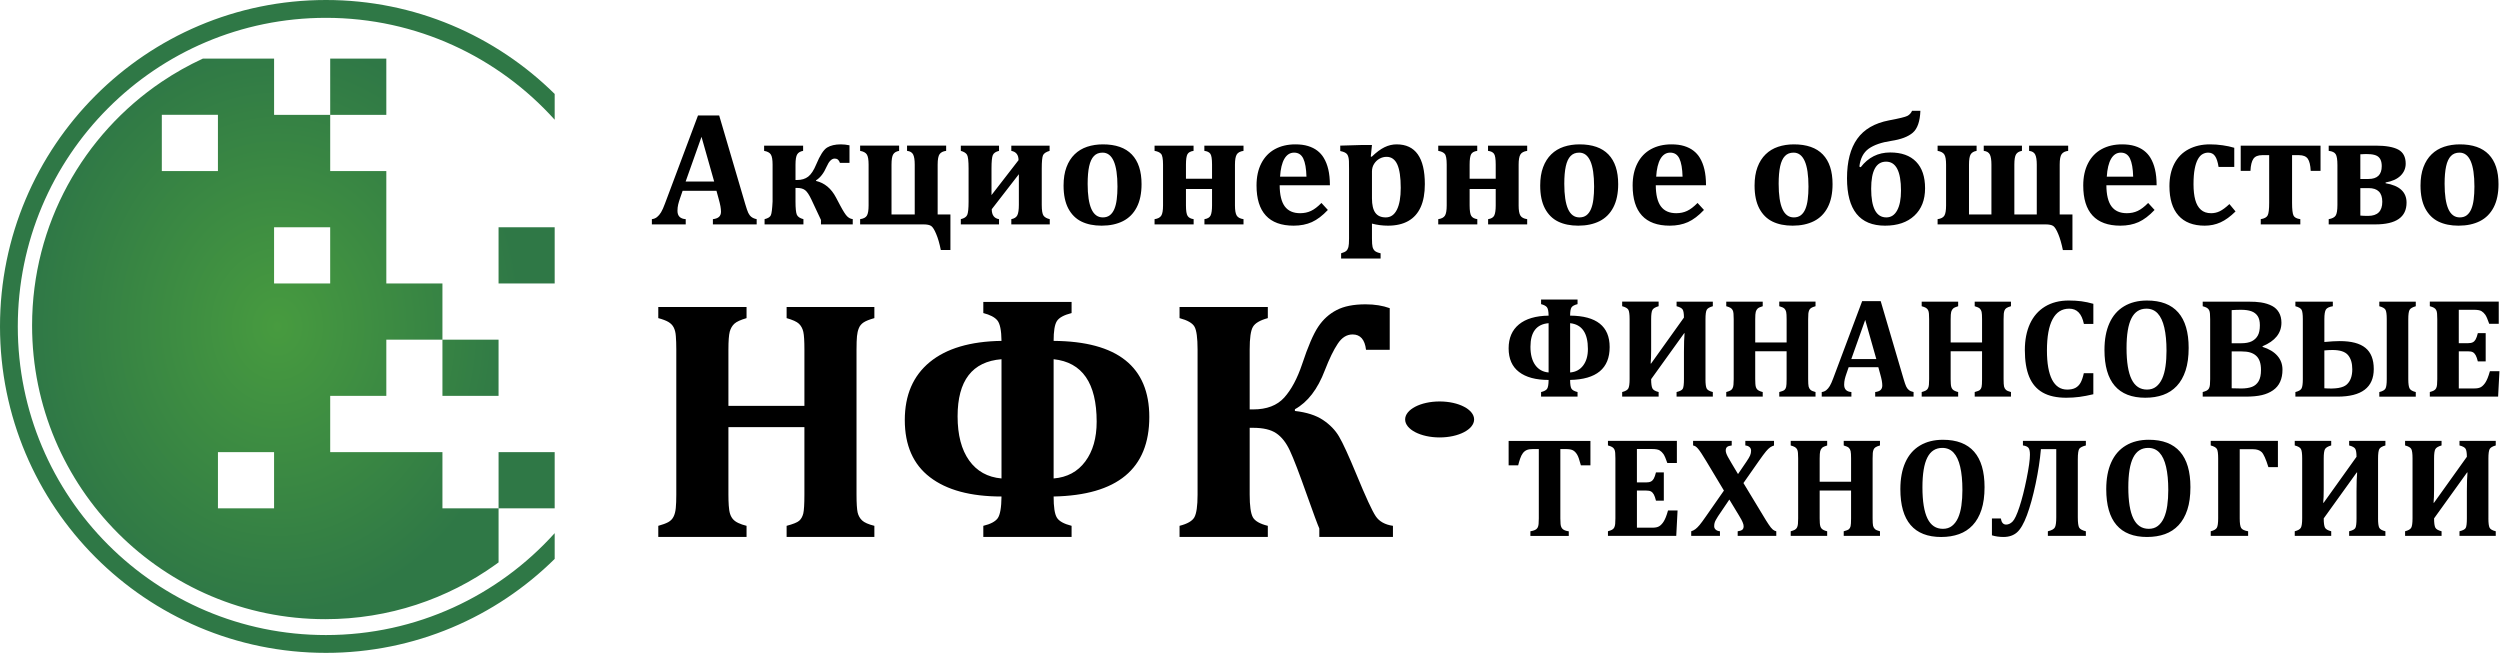 <svg width="314" height="82" viewBox="0 0 314 82" fill="none" xmlns="http://www.w3.org/2000/svg">
<path fill-rule="evenodd" clip-rule="evenodd" d="M69.668 70.2V66.966C62.584 74.824 52.335 79.762 40.934 79.762C19.561 79.762 2.235 62.409 2.235 41.001C2.235 19.594 19.561 2.24 40.934 2.24C52.335 2.24 62.585 7.178 69.668 15.037V11.8C62.278 4.503 52.13 -0 40.934 -0C18.326 -0 0 18.356 0 41C0 63.643 18.326 82 40.934 82C52.13 82 62.278 77.496 69.668 70.2V70.2ZM69.668 63.844V56.784H62.619L62.621 56.788V63.848V70.636C62.497 70.727 62.373 70.818 62.248 70.907C56.217 75.227 48.831 77.768 40.853 77.768C20.517 77.768 4.03 61.255 4.03 40.887C4.03 28.128 10.497 16.884 20.327 10.26C21.955 9.164 23.677 8.192 25.475 7.364H27.376H34.425V14.424H41.473V7.364H48.522V14.424H41.473V21.484H48.522V28.544V35.604H55.57V42.664H62.619V49.724H55.57V42.664H48.522V49.724H41.473V56.784H48.522H55.57V63.844H62.619H69.667L69.668 63.844ZM69.668 35.604V28.544H62.619V35.604H69.668ZM20.324 14.422H27.372V21.482H20.324V14.422ZM34.423 63.846H27.374V56.786H34.423V63.846ZM34.423 35.604V28.544H41.471V35.604H34.423Z" fill="url(#paint0_radial_1_118)"/>
<path d="M193.559 38.199V37.623H198.14V38.199C197.741 38.3 197.485 38.44 197.374 38.62C197.26 38.802 197.207 39.141 197.207 39.643C200.516 39.667 202.173 40.982 202.173 43.593C202.173 46.278 200.516 47.654 197.207 47.72C197.207 48.26 197.26 48.627 197.374 48.812C197.484 49 197.741 49.139 198.14 49.241V49.817H193.559V49.241C193.932 49.152 194.182 49.02 194.307 48.848C194.433 48.672 194.499 48.296 194.504 47.721C192.899 47.721 191.66 47.387 190.789 46.718C189.92 46.053 189.484 45.063 189.484 43.753C189.484 42.459 189.917 41.456 190.78 40.745C191.645 40.035 192.886 39.669 194.504 39.645C194.498 39.102 194.427 38.749 194.29 38.583C194.153 38.416 193.908 38.291 193.56 38.201L193.559 38.199L193.559 38.199ZM194.504 46.782V40.594C192.984 40.717 192.225 41.705 192.225 43.557C192.225 44.527 192.425 45.287 192.824 45.848C193.223 46.406 193.783 46.72 194.504 46.782ZM197.208 40.594V46.782C197.911 46.725 198.459 46.429 198.852 45.898C199.246 45.37 199.441 44.681 199.441 43.836C199.441 41.832 198.697 40.751 197.207 40.593L197.208 40.594V40.594ZM214.207 47.623C214.207 48.211 214.257 48.602 214.359 48.798C214.46 48.992 214.72 49.138 215.13 49.24V49.816H210.577V49.24C210.997 49.138 211.257 49.004 211.355 48.831C211.453 48.661 211.504 48.255 211.504 47.622V44.203C211.504 43.172 211.531 42.389 211.581 41.853H211.531L207.384 47.622C207.384 48.198 207.438 48.586 207.545 48.788C207.652 48.989 207.914 49.137 208.325 49.239V49.815H203.745V49.239C204.147 49.137 204.403 48.991 204.512 48.797C204.623 48.6 204.679 48.209 204.679 47.622V40.086C204.679 39.487 204.625 39.093 204.522 38.908C204.417 38.72 204.158 38.571 203.744 38.46V37.884H208.324V38.46C207.913 38.577 207.651 38.732 207.544 38.926C207.437 39.117 207.384 39.507 207.384 40.095V43.941C207.384 44.67 207.363 45.245 207.321 45.663H207.375L211.503 39.887C211.503 39.398 211.449 39.063 211.346 38.885C211.241 38.709 210.985 38.566 210.578 38.462V37.886H215.131V38.462C214.727 38.572 214.47 38.725 214.366 38.912C214.261 39.104 214.209 39.497 214.209 40.097V47.624L214.207 47.623H214.207ZM227.104 47.623C227.104 48.071 227.125 48.378 227.161 48.546C227.2 48.709 227.277 48.85 227.393 48.96C227.51 49.07 227.72 49.162 228.03 49.24V49.816H223.476V49.24C223.812 49.15 224.03 49.064 224.128 48.977C224.23 48.888 224.298 48.766 224.339 48.604C224.378 48.443 224.398 48.118 224.398 47.623V44.118H220.455V47.623C220.455 47.826 220.461 48.014 220.473 48.19C220.485 48.366 220.505 48.51 220.541 48.62C220.578 48.73 220.628 48.822 220.694 48.897C220.762 48.975 220.855 49.041 220.972 49.094C221.088 49.151 221.231 49.199 221.398 49.24V49.816H216.817V49.24C217.035 49.181 217.204 49.118 217.329 49.052C217.454 48.983 217.546 48.892 217.607 48.773C217.669 48.653 217.708 48.501 217.725 48.32C217.744 48.135 217.753 47.902 217.753 47.624V40.089C217.753 39.814 217.744 39.584 217.728 39.399C217.717 39.211 217.678 39.062 217.615 38.943C217.555 38.826 217.462 38.734 217.338 38.659C217.213 38.588 217.041 38.522 216.817 38.462V37.886H221.398V38.462C221.091 38.551 220.879 38.647 220.766 38.751C220.652 38.856 220.572 38.995 220.524 39.165C220.479 39.339 220.456 39.648 220.456 40.096V43.017H224.4V40.096C224.4 39.654 224.381 39.347 224.343 39.174C224.304 39.002 224.229 38.864 224.116 38.754C224.003 38.646 223.789 38.551 223.475 38.461V37.885H228.03V38.461C227.774 38.533 227.587 38.607 227.471 38.685C227.354 38.763 227.27 38.864 227.224 38.986C227.173 39.109 227.143 39.246 227.128 39.398C227.113 39.551 227.104 39.783 227.104 40.096V47.623L227.104 47.623ZM235.918 46.12H232.192L231.906 46.949C231.823 47.182 231.757 47.408 231.704 47.626C231.654 47.843 231.626 48.076 231.626 48.321C231.626 48.89 231.927 49.197 232.535 49.24V49.816H228.809V49.24C229.023 49.216 229.211 49.138 229.375 49.01C229.538 48.881 229.685 48.708 229.818 48.488C229.951 48.264 230.096 47.948 230.247 47.534L233.887 37.823H236.216L239.096 47.615C239.224 48.05 239.332 48.361 239.418 48.545C239.504 48.728 239.618 48.877 239.757 48.989C239.897 49.103 240.093 49.186 240.344 49.239V49.815H235.524V49.239C235.828 49.203 236.052 49.12 236.198 48.986C236.343 48.852 236.415 48.661 236.415 48.416C236.415 48.237 236.394 48.035 236.356 47.813C236.314 47.592 236.248 47.312 236.153 46.976L235.917 46.119L235.918 46.12L235.918 46.12ZM232.526 45.097H235.665L234.271 40.177L232.525 45.097H232.526ZM251.651 47.623C251.651 48.071 251.672 48.378 251.708 48.546C251.747 48.709 251.824 48.85 251.94 48.96C252.057 49.07 252.267 49.162 252.577 49.24V49.816H248.023V49.24C248.359 49.151 248.577 49.064 248.675 48.977C248.776 48.888 248.845 48.766 248.886 48.604C248.925 48.443 248.945 48.118 248.945 47.623V44.118H245.002V47.623C245.002 47.826 245.008 48.014 245.02 48.19C245.031 48.366 245.052 48.51 245.088 48.62C245.125 48.73 245.175 48.822 245.241 48.897C245.309 48.975 245.402 49.041 245.519 49.094C245.635 49.151 245.778 49.199 245.945 49.24V49.816H241.364V49.24C241.582 49.181 241.751 49.118 241.876 49.052C242.001 48.984 242.093 48.892 242.153 48.773C242.216 48.654 242.255 48.501 242.272 48.32C242.29 48.135 242.299 47.902 242.299 47.625V40.089C242.299 39.814 242.29 39.585 242.275 39.399C242.264 39.211 242.225 39.063 242.162 38.943C242.102 38.826 242.009 38.734 241.885 38.659C241.76 38.588 241.588 38.523 241.364 38.462V37.886H245.945V38.462C245.637 38.552 245.425 38.647 245.313 38.751C245.199 38.856 245.119 38.996 245.071 39.166C245.026 39.339 245.003 39.648 245.003 40.096V43.017H248.946V40.096C248.946 39.655 248.928 39.347 248.89 39.174C248.851 39.002 248.776 38.864 248.663 38.754C248.55 38.647 248.336 38.552 248.022 38.461V37.886H252.577V38.461C252.321 38.533 252.133 38.608 252.017 38.685C251.901 38.763 251.817 38.864 251.77 38.986C251.72 39.109 251.69 39.246 251.675 39.398C251.66 39.551 251.651 39.784 251.651 40.096V47.623L251.651 47.623ZM262.925 38.158V40.69H261.739C261.599 40.034 261.379 39.547 261.075 39.237C260.774 38.924 260.379 38.769 259.89 38.769C258.969 38.769 258.276 39.21 257.805 40.094C257.332 40.977 257.096 42.286 257.096 44.022C257.096 45.636 257.313 46.857 257.741 47.689C258.173 48.518 258.805 48.932 259.636 48.932C260.061 48.932 260.407 48.861 260.674 48.718C260.939 48.574 261.154 48.363 261.315 48.076C261.476 47.789 261.613 47.39 261.729 46.871H262.923V49.517C262.286 49.67 261.699 49.78 261.172 49.851C260.642 49.92 260.09 49.956 259.522 49.956C258.313 49.956 257.323 49.738 256.558 49.3C255.793 48.864 255.23 48.203 254.866 47.321C254.502 46.438 254.321 45.32 254.321 43.968C254.321 42.703 254.535 41.605 254.962 40.669C255.391 39.736 256.019 39.014 256.851 38.506C257.685 37.999 258.68 37.745 259.836 37.745C260.426 37.745 260.956 37.778 261.433 37.841C261.912 37.907 262.41 38.012 262.925 38.158V38.157L262.925 38.158ZM269.459 49.956C267.749 49.956 266.465 49.456 265.608 48.453C264.75 47.451 264.321 45.95 264.321 43.952C264.321 42.642 264.526 41.52 264.944 40.592C265.361 39.661 265.971 38.955 266.781 38.471C267.588 37.988 268.55 37.746 269.667 37.746C271.406 37.746 272.714 38.247 273.587 39.246C274.46 40.243 274.895 41.728 274.895 43.698C274.895 44.799 274.767 45.744 274.508 46.535C274.248 47.325 273.879 47.973 273.403 48.48C272.926 48.987 272.355 49.36 271.691 49.598C271.024 49.837 270.282 49.955 269.46 49.955L269.459 49.956V49.956ZM267.094 43.715C267.094 45.475 267.306 46.785 267.729 47.644C268.15 48.503 268.796 48.932 269.662 48.932C270.109 48.932 270.49 48.813 270.803 48.571C271.119 48.326 271.372 47.989 271.569 47.556C271.762 47.121 271.902 46.608 271.986 46.014C272.072 45.417 272.113 44.766 272.113 44.053C272.113 42.896 272.02 41.923 271.836 41.139C271.654 40.357 271.377 39.763 271.008 39.367C270.638 38.967 270.165 38.768 269.59 38.768C268.746 38.768 268.118 39.17 267.71 39.979C267.299 40.784 267.094 42.032 267.094 43.714L267.094 43.715V43.715ZM284.174 43.566C284.987 43.822 285.609 44.195 286.035 44.683C286.465 45.169 286.679 45.753 286.679 46.434C286.679 47.015 286.581 47.522 286.384 47.955C286.19 48.385 285.893 48.74 285.497 49.017C285.097 49.295 284.63 49.497 284.091 49.625C283.552 49.753 282.867 49.817 282.037 49.817H276.66V49.241C276.878 49.181 277.047 49.119 277.172 49.053C277.297 48.984 277.389 48.892 277.45 48.773C277.512 48.654 277.551 48.502 277.568 48.32C277.586 48.135 277.596 47.902 277.596 47.625V40.09C277.596 39.815 277.586 39.585 277.571 39.4C277.56 39.212 277.521 39.063 277.458 38.943C277.398 38.827 277.305 38.734 277.181 38.66C277.056 38.589 276.884 38.523 276.66 38.463V37.887H282.375C283.028 37.887 283.561 37.919 283.972 37.983C284.52 38.069 284.994 38.221 285.396 38.436C285.757 38.629 286.039 38.904 286.241 39.259C286.444 39.614 286.548 40.038 286.548 40.527C286.548 41.844 285.756 42.831 284.175 43.49V43.568L284.174 43.566L284.174 43.566ZM281.461 43.113C282.041 43.113 282.497 43.029 282.831 42.859C283.161 42.69 283.412 42.451 283.584 42.137C283.757 41.827 283.84 41.397 283.84 40.849C283.84 40.366 283.748 39.983 283.564 39.7C283.376 39.417 283.111 39.214 282.768 39.092C282.425 38.969 281.997 38.91 281.483 38.91C281.079 38.91 280.683 38.925 280.298 38.951V43.113H281.46H281.461L281.461 43.113ZM280.299 48.767C280.642 48.785 281.038 48.794 281.484 48.794C282.039 48.794 282.493 48.726 282.851 48.589C283.208 48.452 283.485 48.213 283.686 47.873C283.882 47.533 283.98 47.065 283.98 46.471C283.98 46.05 283.93 45.691 283.825 45.391C283.718 45.09 283.563 44.848 283.352 44.666C283.143 44.482 282.893 44.35 282.601 44.264C282.313 44.18 281.948 44.138 281.511 44.138H280.299V48.769V48.767H280.299ZM293.003 37.887V38.463C292.556 38.534 292.267 38.671 292.137 38.874C292.005 39.077 291.94 39.482 291.94 40.088V42.955C292.715 42.88 293.358 42.841 293.867 42.841C295.33 42.841 296.405 43.124 297.102 43.695C297.796 44.262 298.145 45.147 298.145 46.347C298.145 48.659 296.626 49.817 293.591 49.817H288.301V49.241C288.703 49.14 288.959 48.993 289.069 48.8C289.179 48.602 289.235 48.212 289.235 47.624V40.089C289.235 39.49 289.181 39.095 289.078 38.91C288.973 38.722 288.715 38.574 288.3 38.463V37.887H293.003H293.003L293.003 37.887ZM291.939 44.014V48.767C293.354 48.874 294.29 48.716 294.753 48.294C295.215 47.877 295.447 47.238 295.447 46.382C295.447 45.618 295.269 45.024 294.911 44.598C294.55 44.171 293.901 43.96 292.96 43.96C292.65 43.96 292.31 43.978 291.938 44.014L291.939 44.014H291.939ZM302.48 40.089V47.625C302.48 48.207 302.537 48.597 302.647 48.795C302.757 48.996 303.016 49.142 303.421 49.242V49.818H298.841V49.242C299.249 49.141 299.508 48.995 299.615 48.801C299.722 48.604 299.776 48.214 299.776 47.626V40.081C299.776 39.487 299.722 39.096 299.619 38.911C299.514 38.723 299.256 38.575 298.841 38.464V37.888H303.422V38.464C303.011 38.58 302.749 38.735 302.641 38.923C302.534 39.115 302.48 39.502 302.48 40.089H302.48ZM313.843 37.887V40.667H312.645C312.454 40.111 312.29 39.739 312.157 39.542C312.023 39.348 311.862 39.194 311.677 39.08C311.49 38.966 311.173 38.909 310.726 38.909H308.823V43.104H309.976C310.232 43.104 310.432 43.067 310.578 42.993C310.724 42.922 310.843 42.8 310.939 42.632C311.037 42.462 311.126 42.2 311.216 41.844H312.202V45.394H311.216C311.132 45.054 311.044 44.797 310.945 44.617C310.847 44.442 310.728 44.313 310.591 44.238C310.454 44.161 310.248 44.125 309.977 44.125H308.825V48.79H310.719C310.922 48.79 311.094 48.779 311.235 48.751C311.371 48.724 311.497 48.68 311.609 48.618C311.719 48.552 311.824 48.465 311.925 48.355C312.029 48.245 312.119 48.125 312.196 47.997C312.276 47.869 312.357 47.699 312.445 47.489C312.532 47.278 312.627 46.991 312.732 46.624H313.93L313.763 49.813H305.185V49.237C305.403 49.178 305.572 49.115 305.697 49.049C305.822 48.981 305.914 48.889 305.975 48.77C306.037 48.651 306.076 48.498 306.093 48.316C306.112 48.132 306.121 47.899 306.121 47.622V40.086C306.121 39.811 306.112 39.581 306.097 39.396C306.085 39.208 306.046 39.059 305.983 38.94C305.924 38.823 305.83 38.731 305.706 38.656C305.581 38.585 305.409 38.519 305.185 38.459V37.883H313.844L313.843 37.887L313.843 37.887Z" fill="black"/>
<path d="M192.217 67.306V66.73C192.461 66.689 192.655 66.634 192.798 66.567C192.941 66.501 193.048 66.405 193.117 66.284C193.188 66.161 193.23 66.006 193.247 65.815C193.266 65.627 193.275 65.392 193.275 65.114V56.4H192.569C192.217 56.4 191.952 56.439 191.764 56.523C191.579 56.603 191.415 56.731 191.278 56.908C191.145 57.081 191.025 57.317 190.926 57.609C190.828 57.905 190.744 58.182 190.682 58.446H189.484V55.378H199.758V58.446H198.56C198.45 58.048 198.363 57.76 198.298 57.571C198.235 57.386 198.165 57.228 198.087 57.097C198.007 56.965 197.923 56.855 197.837 56.769C197.751 56.683 197.658 56.611 197.557 56.557C197.459 56.507 197.337 56.468 197.188 56.441C197.039 56.414 196.845 56.402 196.607 56.402H195.979V65.116C195.979 65.424 195.988 65.659 196.006 65.817C196.024 65.978 196.053 66.11 196.101 66.208C196.149 66.307 196.206 66.388 196.272 66.448C196.34 66.51 196.433 66.564 196.552 66.615C196.671 66.665 196.831 66.704 197.038 66.734V67.31H192.219L192.217 67.306ZM210.616 55.375V58.155H209.418C209.227 57.6 209.063 57.227 208.93 57.03C208.797 56.836 208.635 56.682 208.45 56.568C208.263 56.454 207.947 56.397 207.5 56.397H205.596V60.592H206.749C207.005 60.592 207.205 60.556 207.351 60.481C207.497 60.41 207.616 60.288 207.712 60.12C207.81 59.95 207.9 59.688 207.99 59.332H208.976V62.882H207.99C207.906 62.542 207.818 62.284 207.719 62.105C207.62 61.93 207.501 61.801 207.364 61.727C207.227 61.649 207.022 61.613 206.751 61.613H205.598V66.278H207.492C207.695 66.278 207.867 66.267 208.008 66.239C208.145 66.212 208.27 66.168 208.382 66.106C208.493 66.04 208.597 65.953 208.698 65.844C208.803 65.733 208.892 65.613 208.969 65.485C209.049 65.357 209.131 65.188 209.219 64.978C209.305 64.766 209.401 64.479 209.505 64.112H210.703L210.537 67.301H201.959V66.725C202.176 66.666 202.345 66.603 202.47 66.537C202.596 66.469 202.688 66.376 202.748 66.257C202.81 66.138 202.849 65.986 202.867 65.805C202.885 65.62 202.894 65.387 202.894 65.109V57.574C202.894 57.299 202.885 57.069 202.87 56.884C202.858 56.696 202.819 56.547 202.756 56.428C202.697 56.311 202.604 56.219 202.479 56.145C202.354 56.073 202.182 56.007 201.959 55.947V55.371H210.617L210.616 55.375L210.616 55.375ZM217.504 55.375V55.951C217.23 55.981 217.036 56.043 216.923 56.139C216.809 56.237 216.753 56.383 216.753 56.58C216.753 56.678 216.771 56.792 216.812 56.917C216.854 57.042 216.92 57.191 217.013 57.367C217.108 57.543 217.262 57.815 217.486 58.188L218.295 59.543L219.352 57.988C219.585 57.645 219.74 57.38 219.817 57.197C219.897 57.013 219.936 56.816 219.936 56.606C219.936 56.422 219.87 56.27 219.742 56.156C219.617 56.042 219.439 55.974 219.213 55.95V55.374H222.816V55.959C222.647 56.006 222.486 56.081 222.337 56.183C222.184 56.284 222.01 56.455 221.812 56.69C221.612 56.926 221.296 57.356 220.859 57.979L218.976 60.67L221.821 65.374C221.919 65.53 222.02 65.685 222.122 65.84C222.223 65.995 222.321 66.133 222.416 66.252C222.515 66.371 222.599 66.46 222.67 66.517C222.745 66.577 222.816 66.622 222.884 66.654C222.955 66.684 223.027 66.711 223.101 66.729V67.305H218.253V66.729C218.506 66.7 218.697 66.637 218.819 66.545C218.941 66.452 219.001 66.304 219.001 66.1C219.001 66.029 218.992 65.954 218.971 65.87C218.951 65.79 218.918 65.691 218.867 65.575C218.816 65.459 218.769 65.354 218.718 65.265C218.67 65.176 218.569 65.002 218.417 64.746L217.205 62.744L215.781 64.85C215.671 65.017 215.58 65.172 215.505 65.313C215.427 65.453 215.377 65.582 215.347 65.698C215.318 65.814 215.302 65.951 215.302 66.11C215.302 66.265 215.365 66.402 215.49 66.518C215.615 66.635 215.794 66.706 216.026 66.729V67.305H212.416V66.729C212.607 66.67 212.782 66.58 212.943 66.46C213.101 66.341 213.277 66.168 213.468 65.941C213.656 65.715 213.915 65.363 214.248 64.882L216.525 61.616L214.326 57.952C214.088 57.555 213.882 57.227 213.712 56.965C213.539 56.702 213.395 56.502 213.279 56.365C213.163 56.231 213.058 56.133 212.969 56.073C212.877 56.016 212.773 55.975 212.651 55.95V55.374H217.503L217.504 55.374L217.504 55.375ZM235.2 65.112C235.2 65.56 235.22 65.867 235.256 66.035C235.295 66.198 235.373 66.34 235.489 66.449C235.605 66.56 235.816 66.651 236.126 66.729V67.305H231.571V66.729C231.907 66.64 232.126 66.553 232.224 66.466C232.325 66.377 232.393 66.255 232.434 66.094C232.473 65.932 232.494 65.607 232.494 65.112V61.607H228.55V65.112C228.55 65.316 228.557 65.504 228.568 65.68C228.58 65.855 228.6 65.999 228.637 66.109C228.673 66.22 228.723 66.311 228.789 66.386C228.858 66.464 228.951 66.53 229.067 66.584C229.183 66.64 229.326 66.688 229.493 66.729V67.305H224.913V66.729C225.13 66.67 225.299 66.608 225.424 66.541C225.549 66.473 225.642 66.381 225.702 66.262C225.764 66.143 225.803 65.99 225.821 65.809C225.839 65.624 225.848 65.391 225.848 65.114V57.578C225.848 57.303 225.839 57.074 225.824 56.889C225.812 56.7 225.773 56.552 225.71 56.432C225.651 56.315 225.558 56.223 225.433 56.149C225.308 56.077 225.136 56.012 224.913 55.952V55.376H229.493V55.952C229.186 56.041 228.974 56.137 228.861 56.24C228.748 56.345 228.668 56.485 228.62 56.655C228.575 56.828 228.551 57.137 228.551 57.586V60.506H232.495V57.586C232.495 57.144 232.477 56.836 232.438 56.664C232.399 56.491 232.324 56.353 232.212 56.243C232.098 56.136 231.885 56.041 231.571 55.951V55.375H236.125V55.951C235.869 56.022 235.682 56.097 235.566 56.175C235.45 56.252 235.366 56.353 235.319 56.476C235.268 56.599 235.239 56.736 235.223 56.887C235.208 57.04 235.2 57.273 235.2 57.585V65.112L235.2 65.112ZM243.823 67.446C242.113 67.446 240.829 66.945 239.972 65.942C239.114 64.94 238.685 63.439 238.685 61.441C238.685 60.131 238.891 59.009 239.308 58.081C239.725 57.151 240.335 56.444 241.145 55.96C241.952 55.477 242.914 55.236 244.032 55.236C245.771 55.236 247.078 55.736 247.952 56.736C248.824 57.732 249.259 59.218 249.259 61.187C249.259 62.288 249.131 63.234 248.872 64.024C248.612 64.815 248.243 65.462 247.767 65.969C247.29 66.477 246.719 66.85 246.055 67.087C245.388 67.326 244.646 67.445 243.824 67.445L243.823 67.446V67.446ZM241.458 61.204C241.458 62.964 241.67 64.273 242.094 65.133C242.514 65.992 243.16 66.421 244.027 66.421C244.473 66.421 244.855 66.302 245.168 66.059C245.483 65.815 245.736 65.478 245.933 65.045C246.127 64.61 246.266 64.096 246.35 63.503C246.436 62.906 246.478 62.255 246.478 61.542C246.478 60.385 246.385 59.412 246.2 58.627C246.018 57.846 245.741 57.252 245.372 56.856C245.003 56.456 244.529 56.257 243.954 56.257C243.111 56.257 242.483 56.659 242.074 57.468C241.663 58.273 241.458 59.52 241.458 61.203L241.458 61.204V61.204ZM261.984 67.305H257.212V66.729C257.706 66.612 258.005 66.44 258.109 66.212C258.216 65.986 258.266 65.571 258.266 64.972V56.415H256.339C256.223 57.767 256 59.22 255.672 60.774C255.342 62.331 254.981 63.641 254.586 64.703C254.189 65.768 253.769 66.49 253.328 66.872C252.888 67.254 252.322 67.444 251.637 67.444C251.107 67.444 250.624 67.372 250.187 67.236V65.12H251.304C251.388 65.631 251.608 65.887 251.968 65.887C252.254 65.887 252.525 65.762 252.778 65.508C253.034 65.255 253.323 64.643 253.642 63.673C253.963 62.7 254.261 61.522 254.541 60.132C254.821 58.742 254.961 57.734 254.961 57.104C254.961 56.674 254.895 56.382 254.765 56.236C254.633 56.086 254.404 55.991 254.08 55.949V55.373H261.985V55.949C261.574 56.054 261.3 56.189 261.169 56.352C261.039 56.516 260.973 56.964 260.973 57.698V64.971C260.973 65.663 261.036 66.105 261.157 66.29C261.279 66.478 261.557 66.621 261.984 66.729V67.305L261.984 67.305L261.984 67.305ZM269.681 67.445C267.972 67.445 266.687 66.944 265.831 65.941C264.973 64.939 264.544 63.438 264.544 61.44C264.544 60.13 264.749 59.008 265.167 58.08C265.584 57.15 266.194 56.443 267.004 55.959C267.81 55.476 268.773 55.234 269.89 55.234C271.629 55.234 272.937 55.735 273.81 56.734C274.682 57.731 275.117 59.217 275.117 61.186C275.117 62.287 274.99 63.233 274.73 64.023C274.47 64.814 274.102 65.461 273.625 65.968C273.148 66.476 272.577 66.849 271.913 67.086C271.246 67.325 270.505 67.444 269.682 67.444L269.681 67.445V67.445ZM267.316 61.203C267.316 62.964 267.528 64.273 267.952 65.132C268.372 65.991 269.018 66.42 269.884 66.42C270.331 66.42 270.713 66.301 271.025 66.059C271.341 65.814 271.594 65.477 271.791 65.044C271.984 64.61 272.124 64.096 272.208 63.502C272.294 62.905 272.335 62.254 272.335 61.541C272.335 60.384 272.242 59.412 272.058 58.627C271.876 57.845 271.599 57.251 271.23 56.855C270.86 56.455 270.387 56.256 269.812 56.256C268.968 56.256 268.341 56.659 267.932 57.467C267.521 58.273 267.316 59.52 267.316 61.202L267.316 61.203V61.203ZM282.362 67.304H277.668V66.728C278.07 66.627 278.326 66.481 278.436 66.287C278.546 66.09 278.602 65.696 278.602 65.103V57.575C278.602 56.976 278.549 56.581 278.445 56.397C278.34 56.209 278.082 56.06 277.667 55.949V55.373H286.106V58.676H284.912C284.593 57.647 284.307 57.011 284.058 56.776C283.807 56.54 283.453 56.423 282.991 56.423H281.308V65.111C281.308 65.717 281.368 66.119 281.491 66.316C281.613 66.513 281.904 66.65 282.364 66.728V67.303L282.362 67.304ZM298.682 65.111C298.682 65.698 298.733 66.089 298.835 66.286C298.936 66.48 299.195 66.626 299.606 66.727V67.303H295.052V66.727C295.472 66.626 295.732 66.491 295.83 66.318C295.928 66.149 295.979 65.743 295.979 65.109V61.69C295.979 60.659 296.006 59.877 296.057 59.34H296.006L291.86 65.109C291.86 65.685 291.913 66.073 292.02 66.275C292.127 66.476 292.39 66.624 292.801 66.726V67.302H288.22V66.726C288.622 66.624 288.878 66.478 288.988 66.284C289.098 66.088 289.154 65.697 289.154 65.109V57.574C289.154 56.974 289.101 56.58 288.997 56.395C288.892 56.207 288.634 56.058 288.219 55.948V55.372H292.8V55.948C292.389 56.064 292.127 56.219 292.02 56.413C291.912 56.604 291.859 56.995 291.859 57.582V61.428C291.859 62.157 291.839 62.733 291.796 63.15H291.85L295.978 57.374C295.978 56.885 295.924 56.551 295.821 56.373C295.716 56.197 295.46 56.053 295.053 55.949V55.373H299.607V55.949C299.202 56.06 298.945 56.212 298.841 56.4C298.737 56.591 298.684 56.985 298.684 57.584V65.111L298.683 65.111H298.682ZM312.542 65.111C312.542 65.698 312.592 66.089 312.695 66.286C312.796 66.48 313.055 66.626 313.466 66.727V67.303H308.912V66.727C309.332 66.626 309.592 66.491 309.69 66.318C309.788 66.149 309.839 65.743 309.839 65.109V61.69C309.839 60.659 309.866 59.877 309.916 59.34H309.866L305.72 65.109C305.72 65.685 305.773 66.073 305.88 66.275C305.987 66.476 306.25 66.624 306.661 66.726V67.302H302.08V66.726C302.482 66.624 302.738 66.478 302.848 66.284C302.958 66.088 303.014 65.697 303.014 65.109V57.574C303.014 56.974 302.96 56.58 302.857 56.395C302.752 56.207 302.494 56.058 302.079 55.948V55.372H306.66V55.948C306.249 56.064 305.987 56.219 305.879 56.413C305.772 56.604 305.719 56.995 305.719 57.582V61.428C305.719 62.157 305.698 62.733 305.656 63.15H305.71L309.838 57.374C309.838 56.885 309.784 56.551 309.681 56.373C309.576 56.197 309.32 56.053 308.913 55.949V55.373H313.466V55.949C313.062 56.06 312.805 56.212 312.701 56.4C312.597 56.591 312.544 56.985 312.544 57.584V65.111L312.542 65.111H312.542Z" fill="black"/>
<path d="M107.579 62.13C107.579 63.213 107.63 63.957 107.716 64.361C107.81 64.758 107.997 65.098 108.278 65.365C108.559 65.632 109.071 65.856 109.821 66.044V67.437H98.799V66.044C99.613 65.827 100.14 65.618 100.377 65.408C100.623 65.191 100.788 64.895 100.889 64.506C100.983 64.116 101.033 63.329 101.033 62.13V53.646H91.489V62.13C91.489 62.621 91.503 63.076 91.532 63.502C91.561 63.928 91.611 64.275 91.698 64.542C91.784 64.809 91.907 65.033 92.066 65.213C92.231 65.401 92.455 65.56 92.736 65.69C93.017 65.827 93.363 65.942 93.767 66.044V67.437H82.68V66.044C83.206 65.899 83.617 65.748 83.919 65.588C84.222 65.422 84.446 65.199 84.59 64.91C84.741 64.621 84.835 64.253 84.878 63.812C84.922 63.365 84.943 62.801 84.943 62.13V43.891C84.943 43.227 84.922 42.671 84.886 42.223C84.857 41.768 84.763 41.407 84.612 41.118C84.468 40.837 84.244 40.613 83.941 40.432C83.638 40.259 83.221 40.1 82.68 39.956V38.562H93.767V39.956C93.025 40.172 92.513 40.404 92.239 40.656C91.965 40.909 91.77 41.248 91.655 41.66C91.547 42.079 91.489 42.83 91.489 43.913V50.981H101.034V43.913C101.034 42.844 100.99 42.1 100.897 41.682C100.803 41.263 100.623 40.931 100.349 40.663C100.075 40.404 99.556 40.172 98.799 39.956V38.562H109.821V39.956C109.201 40.129 108.747 40.309 108.466 40.497C108.185 40.685 107.983 40.93 107.868 41.227C107.745 41.523 107.673 41.855 107.637 42.223C107.601 42.591 107.579 43.155 107.579 43.913V62.13H107.579ZM123.504 39.32V37.927H134.591V39.32C133.625 39.566 133.005 39.905 132.738 40.339C132.464 40.779 132.335 41.602 132.335 42.815C140.344 42.873 144.352 46.057 144.352 52.375C144.352 58.874 140.344 62.202 132.335 62.361C132.335 63.668 132.464 64.556 132.738 65.004C133.005 65.459 133.625 65.798 134.591 66.043V67.437H123.504V66.043C124.405 65.827 125.01 65.509 125.313 65.09C125.616 64.664 125.774 63.755 125.789 62.361C121.903 62.361 118.904 61.552 116.799 59.935C114.694 58.325 113.642 55.927 113.642 52.758C113.642 49.624 114.687 47.198 116.778 45.479C118.868 43.761 121.874 42.873 125.789 42.815C125.774 41.501 125.601 40.649 125.27 40.245C124.938 39.84 124.347 39.537 123.504 39.32V39.32ZM125.789 60.094V45.118C122.112 45.414 120.274 47.804 120.274 52.288C120.274 54.635 120.757 56.476 121.723 57.834C122.689 59.184 124.044 59.942 125.789 60.094ZM132.335 45.118V60.094C134.036 59.957 135.362 59.242 136.314 57.957C137.265 56.679 137.741 55.011 137.741 52.967C137.741 48.115 135.939 45.501 132.335 45.118H132.335ZM165.705 67.437V66.376C165.503 65.928 164.991 64.542 164.162 62.21C163.189 59.459 162.475 57.589 162.006 56.592C161.545 55.603 160.976 54.874 160.298 54.419C159.62 53.957 158.647 53.733 157.385 53.733H156.96V62.13C156.96 63.524 157.09 64.462 157.349 64.953C157.609 65.437 158.243 65.798 159.238 66.044V67.437H148.151V66.044C149.124 65.798 149.744 65.444 150.011 64.975C150.278 64.498 150.415 63.553 150.415 62.13V43.891C150.415 42.44 150.285 41.487 150.032 41.039C149.78 40.584 149.153 40.223 148.151 39.956V38.562H159.238V39.956C158.258 40.223 157.63 40.591 157.364 41.06C157.09 41.523 156.96 42.469 156.96 43.891V51.422H157.407C159.108 51.422 160.406 50.924 161.3 49.935C162.194 48.938 162.943 47.538 163.549 45.732C164.284 43.516 164.955 41.956 165.568 41.039C166.18 40.122 166.952 39.422 167.882 38.945C168.804 38.461 170.016 38.223 171.515 38.223C172.668 38.223 173.678 38.389 174.55 38.707V43.934H171.573C171.421 42.649 170.859 42.007 169.886 42.007C169.15 42.007 168.53 42.396 168.019 43.176C167.5 43.949 166.966 45.054 166.404 46.498C165.503 48.88 164.248 50.512 162.641 51.4V51.617C164.104 51.783 165.279 52.159 166.159 52.743C167.038 53.328 167.716 54.029 168.184 54.83C168.66 55.632 169.388 57.22 170.369 59.589C171.537 62.426 172.344 64.174 172.791 64.838C173.231 65.495 173.952 65.899 174.954 66.044V67.437H165.704L165.705 67.437Z" fill="black"/>
<path d="M89.988 23.966H85.736L85.41 24.913C85.315 25.178 85.24 25.437 85.179 25.686C85.121 25.934 85.09 26.2 85.09 26.479C85.09 27.129 85.434 27.48 86.127 27.527V28.184H81.875V27.527C82.12 27.5 82.334 27.411 82.521 27.265C82.707 27.119 82.874 26.921 83.027 26.669C83.18 26.414 83.343 26.053 83.516 25.58L87.67 14.499H90.328L93.614 25.672C93.76 26.169 93.883 26.523 93.981 26.734C94.08 26.942 94.209 27.112 94.369 27.241C94.529 27.37 94.753 27.466 95.038 27.527V28.184H89.539V27.527C89.886 27.486 90.141 27.391 90.308 27.238C90.474 27.084 90.556 26.867 90.556 26.588C90.556 26.383 90.532 26.152 90.487 25.9C90.44 25.648 90.365 25.328 90.256 24.944L89.988 23.966H89.988ZM86.117 22.799H89.699L88.109 17.185L86.117 22.799ZM97.037 20.674C97.037 20.062 96.966 19.64 96.819 19.408C96.673 19.173 96.391 19.023 95.973 18.949V18.292H100.871V18.949C100.521 19.01 100.273 19.153 100.13 19.384C99.987 19.613 99.916 20.041 99.916 20.674V22.608H100.106C100.677 22.608 101.143 22.468 101.51 22.186C101.873 21.904 102.21 21.393 102.516 20.654C102.992 19.503 103.45 18.796 103.889 18.53C104.327 18.264 104.902 18.132 105.612 18.132C105.955 18.132 106.319 18.172 106.696 18.251V20.453H105.493C105.377 20.096 105.163 19.916 104.844 19.916C104.46 19.916 104.12 20.253 103.828 20.923C103.471 21.747 103.025 22.323 102.495 22.649V22.727C103.569 22.976 104.405 23.671 105.004 24.814L105.52 25.791C105.901 26.509 106.196 26.973 106.407 27.177C106.621 27.384 106.852 27.497 107.104 27.517V28.184H103.114V27.626L101.907 25.052C101.628 24.46 101.367 24.072 101.125 23.885C100.884 23.701 100.554 23.606 100.136 23.606H99.915V25.301C99.915 26.159 99.973 26.717 100.085 26.973C100.198 27.228 100.473 27.412 100.911 27.527V28.184H96.031V27.527C96.462 27.419 96.727 27.255 96.822 27.027C96.921 26.802 96.992 26.227 97.037 25.301V20.675L97.037 20.674ZM118.167 31.404C118.004 30.581 117.807 29.903 117.579 29.372C117.355 28.838 117.144 28.508 116.947 28.378C116.753 28.249 116.434 28.184 115.988 28.184H108.032V27.527C108.457 27.466 108.739 27.319 108.881 27.081C109.024 26.846 109.096 26.417 109.096 25.801V20.674C109.096 20.062 109.024 19.64 108.878 19.408C108.732 19.173 108.45 19.023 108.032 18.949V18.291H112.929V18.949C112.579 19.01 112.331 19.153 112.188 19.384C112.046 19.613 111.974 20.041 111.974 20.674V26.938H114.89V20.674C114.89 20.096 114.826 19.674 114.693 19.408C114.561 19.143 114.306 18.989 113.925 18.949V18.291H118.836V18.949C118.456 18.996 118.184 19.129 118.017 19.354C117.854 19.575 117.769 20.018 117.769 20.674V26.938H119.373V31.404H118.167H118.167ZM130.844 25.73C130.844 26.428 130.919 26.881 131.069 27.088C131.218 27.292 131.48 27.439 131.85 27.527V28.184H127.021V27.527C127.401 27.452 127.653 27.289 127.779 27.034C127.904 26.775 127.969 26.342 127.969 25.73V21.88L124.564 26.278C124.564 27.01 124.866 27.425 125.478 27.527V28.184H120.679V27.527C121.104 27.425 121.372 27.248 121.484 26.993C121.596 26.738 121.654 26.183 121.654 25.331V21.161C121.654 20.225 121.59 19.65 121.454 19.432C121.321 19.217 121.063 19.054 120.679 18.949V18.292H125.478V18.949C125.066 19.047 124.805 19.228 124.696 19.483C124.587 19.738 124.533 20.3 124.533 21.161V24.504L127.928 20.116C127.928 19.452 127.626 19.061 127.021 18.949V18.292H131.83V18.949C131.385 19.081 131.109 19.265 131.004 19.497C130.899 19.732 130.844 20.29 130.844 21.171V25.73V25.73ZM138.362 28.344C137.387 28.344 136.544 28.174 135.837 27.83C135.13 27.486 134.579 26.938 134.178 26.186C133.781 25.43 133.584 24.47 133.584 23.306C133.584 22.417 133.706 21.645 133.951 20.995C134.195 20.341 134.539 19.803 134.977 19.378C135.416 18.952 135.936 18.639 136.544 18.434C137.152 18.234 137.812 18.132 138.522 18.132C140.126 18.132 141.34 18.553 142.155 19.401C142.971 20.249 143.379 21.491 143.379 23.129C143.379 24.283 143.178 25.253 142.774 26.036C142.369 26.816 141.791 27.398 141.04 27.776C140.289 28.153 139.399 28.344 138.362 28.344L138.362 28.344ZM136.608 23.088C136.608 24.497 136.768 25.553 137.081 26.254C137.397 26.955 137.873 27.306 138.512 27.306C138.862 27.306 139.157 27.217 139.392 27.037C139.626 26.857 139.817 26.598 139.96 26.261C140.103 25.921 140.204 25.512 140.262 25.039C140.323 24.562 140.354 24.028 140.354 23.435C140.354 22.009 140.194 20.94 139.882 20.232C139.565 19.524 139.1 19.17 138.481 19.17C138.029 19.17 137.669 19.313 137.397 19.599C137.126 19.881 136.925 20.31 136.799 20.882C136.673 21.454 136.609 22.189 136.609 23.088H136.608ZM155.111 25.801C155.111 26.418 155.186 26.846 155.335 27.081C155.481 27.32 155.767 27.466 156.185 27.527V28.184H151.277V27.527C151.675 27.466 151.933 27.313 152.052 27.061C152.171 26.812 152.232 26.393 152.232 25.801V23.735H148.956V25.801C148.956 26.472 149.027 26.914 149.167 27.125C149.306 27.34 149.558 27.473 149.921 27.527V28.184H145.013V27.527C145.425 27.466 145.707 27.32 145.853 27.088C146.003 26.853 146.077 26.424 146.077 25.801V20.674C146.077 19.956 145.992 19.503 145.826 19.32C145.656 19.132 145.384 19.01 145.013 18.949V18.292H149.911V18.949C149.527 19.003 149.272 19.143 149.146 19.367C149.021 19.595 148.956 20.028 148.956 20.674V22.448H152.232V20.674C152.232 19.95 152.158 19.49 152.008 19.299C151.859 19.105 151.61 18.99 151.267 18.949V18.292H156.185V18.949C155.767 19.01 155.482 19.16 155.336 19.401C155.186 19.646 155.111 20.069 155.111 20.675V25.802L155.111 25.801ZM166.779 26.37C166.103 27.088 165.433 27.595 164.77 27.895C164.104 28.194 163.343 28.344 162.48 28.344C160.933 28.344 159.767 27.919 158.989 27.071C158.207 26.223 157.82 24.967 157.82 23.296C157.82 22.22 158.02 21.291 158.422 20.511C158.823 19.728 159.394 19.136 160.128 18.734C160.865 18.332 161.722 18.132 162.697 18.132C163.302 18.132 163.832 18.2 164.284 18.339C164.74 18.479 165.131 18.673 165.457 18.925C165.78 19.173 166.052 19.473 166.262 19.827C166.514 20.245 166.704 20.725 166.83 21.263C166.963 21.815 167.034 22.482 167.037 23.268H160.726C160.733 24.47 160.947 25.355 161.368 25.924C161.79 26.492 162.432 26.778 163.295 26.778C163.798 26.778 164.254 26.683 164.658 26.492C165.063 26.305 165.501 25.971 165.973 25.491L166.779 26.37V26.37ZM164.091 22.189C164.063 21.171 163.931 20.416 163.693 19.916C163.455 19.419 163.071 19.17 162.538 19.17C162.028 19.17 161.62 19.429 161.317 19.946C161.018 20.463 160.835 21.212 160.777 22.189H164.091V22.189ZM172.319 29.968C172.319 30.469 172.343 30.819 172.397 31.027C172.452 31.231 172.547 31.395 172.683 31.517C172.819 31.636 173.056 31.735 173.403 31.813V32.474H168.444V31.813C168.757 31.721 168.975 31.619 169.097 31.507C169.219 31.391 169.308 31.234 169.362 31.03C169.413 30.829 169.44 30.475 169.44 29.968V21.243C169.44 20.77 169.437 20.436 169.427 20.235C169.417 20.034 169.393 19.868 169.355 19.728C169.318 19.589 169.267 19.473 169.203 19.384C169.134 19.292 169.036 19.214 168.907 19.149C168.778 19.081 168.587 19.023 168.336 18.969V18.291L171.092 18.21H172.319L172.17 19.657L172.289 19.687C172.86 19.136 173.393 18.738 173.886 18.496C174.382 18.254 174.892 18.132 175.416 18.132C176.595 18.132 177.482 18.547 178.073 19.384C178.665 20.218 178.96 21.464 178.96 23.129C178.96 24.276 178.787 25.24 178.437 26.016C178.087 26.789 177.57 27.37 176.88 27.759C176.187 28.15 175.337 28.344 174.331 28.344C173.645 28.344 172.975 28.256 172.319 28.085V29.968H172.319ZM172.319 24.913C172.319 25.73 172.458 26.336 172.741 26.724C173.023 27.112 173.461 27.306 174.049 27.306C174.661 27.306 175.126 26.986 175.449 26.343C175.772 25.703 175.932 24.787 175.932 23.596C175.932 22.275 175.789 21.294 175.5 20.654C175.211 20.018 174.759 19.698 174.151 19.698C173.852 19.698 173.559 19.773 173.277 19.926C172.995 20.079 172.768 20.297 172.588 20.579C172.407 20.862 172.319 21.178 172.319 21.532V24.913L172.319 24.913ZM190.74 25.801C190.74 26.418 190.815 26.846 190.965 27.081C191.111 27.32 191.396 27.466 191.814 27.527V28.184H186.907V27.527C187.304 27.466 187.563 27.313 187.681 27.061C187.8 26.812 187.862 26.393 187.862 25.801V23.735H184.585V25.801C184.585 26.472 184.657 26.914 184.796 27.125C184.935 27.34 185.187 27.473 185.55 27.527V28.184H180.643V27.527C181.054 27.466 181.336 27.32 181.482 27.088C181.632 26.853 181.706 26.424 181.706 25.801V20.674C181.706 19.956 181.622 19.503 181.455 19.32C181.285 19.132 181.013 19.01 180.643 18.949V18.292H185.54V18.949C185.156 19.003 184.901 19.143 184.776 19.367C184.65 19.595 184.585 20.028 184.585 20.674V22.448H187.862V20.674C187.862 19.95 187.787 19.49 187.637 19.299C187.488 19.105 187.24 18.99 186.896 18.949V18.292H191.814V18.949C191.396 19.01 191.111 19.16 190.965 19.401C190.815 19.646 190.741 20.069 190.741 20.675V25.802L190.74 25.801ZM198.228 28.344C197.252 28.344 196.409 28.174 195.703 27.83C194.995 27.486 194.445 26.938 194.044 26.186C193.646 25.43 193.449 24.47 193.449 23.306C193.449 22.417 193.571 21.645 193.816 20.995C194.061 20.341 194.404 19.803 194.842 19.378C195.281 18.952 195.801 18.639 196.409 18.434C197.018 18.234 197.677 18.132 198.387 18.132C199.992 18.132 201.205 18.553 202.021 19.401C202.836 20.249 203.244 21.491 203.244 23.129C203.244 24.283 203.044 25.253 202.639 26.036C202.235 26.816 201.657 27.398 200.906 27.776C200.155 28.153 199.264 28.344 198.228 28.344L198.228 28.344ZM196.474 23.088C196.474 24.497 196.634 25.553 196.946 26.254C197.262 26.955 197.738 27.306 198.377 27.306C198.727 27.306 199.023 27.217 199.258 27.037C199.492 26.857 199.682 26.598 199.825 26.261C199.968 25.921 200.07 25.512 200.128 25.039C200.189 24.562 200.219 24.028 200.219 23.435C200.219 22.009 200.06 20.94 199.747 20.232C199.431 19.524 198.965 19.17 198.347 19.17C197.895 19.17 197.535 19.313 197.263 19.599C196.991 19.881 196.79 20.31 196.665 20.882C196.539 21.454 196.474 22.189 196.474 23.088H196.474ZM214.018 26.37C213.342 27.088 212.672 27.595 212.01 27.895C211.343 28.194 210.582 28.344 209.719 28.344C208.172 28.344 207.007 27.919 206.228 27.071C205.447 26.223 205.059 24.967 205.059 23.296C205.059 22.22 205.26 21.291 205.661 20.511C206.062 19.728 206.633 19.136 207.367 18.734C208.104 18.332 208.961 18.132 209.936 18.132C210.541 18.132 211.071 18.2 211.524 18.339C211.979 18.479 212.37 18.673 212.696 18.925C213.019 19.173 213.291 19.473 213.502 19.827C213.753 20.245 213.944 20.725 214.069 21.263C214.202 21.815 214.273 22.482 214.276 23.268H207.965C207.972 24.47 208.186 25.355 208.608 25.924C209.029 26.492 209.671 26.778 210.535 26.778C211.038 26.778 211.493 26.683 211.897 26.492C212.302 26.305 212.74 25.971 213.213 25.491L214.018 26.37V26.37ZM211.33 22.189C211.303 21.171 211.17 20.416 210.932 19.916C210.694 19.419 210.31 19.17 209.777 19.17C209.267 19.17 208.859 19.429 208.556 19.946C208.257 20.463 208.074 21.212 208.016 22.189H211.33V22.189ZM225.153 28.344C224.177 28.344 223.334 28.174 222.628 27.83C221.92 27.486 221.37 26.938 220.969 26.186C220.571 25.43 220.374 24.47 220.374 23.306C220.374 22.418 220.496 21.645 220.741 20.995C220.986 20.341 221.329 19.803 221.768 19.378C222.206 18.952 222.726 18.639 223.334 18.435C223.942 18.234 224.602 18.132 225.312 18.132C226.917 18.132 228.13 18.554 228.946 19.401C229.761 20.249 230.169 21.491 230.169 23.129C230.169 24.283 229.968 25.253 229.564 26.036C229.16 26.816 228.582 27.398 227.831 27.776C227.08 28.153 226.189 28.344 225.152 28.344L225.153 28.344ZM223.399 23.088C223.399 24.498 223.559 25.553 223.871 26.254C224.187 26.955 224.663 27.306 225.302 27.306C225.652 27.306 225.948 27.217 226.183 27.037C226.417 26.857 226.607 26.598 226.75 26.261C226.893 25.921 226.995 25.512 227.052 25.039C227.114 24.562 227.144 24.028 227.144 23.436C227.144 22.009 226.985 20.94 226.672 20.232C226.356 19.524 225.89 19.17 225.272 19.17C224.82 19.17 224.46 19.313 224.188 19.599C223.916 19.881 223.715 20.31 223.589 20.882C223.464 21.454 223.399 22.19 223.399 23.088H223.399ZM233.704 21.005C234.656 19.766 235.889 19.15 237.408 19.15C238.822 19.15 239.907 19.534 240.661 20.31C241.416 21.087 241.789 22.197 241.789 23.647C241.789 25.104 241.344 26.251 240.447 27.088C239.55 27.926 238.323 28.344 236.763 28.344C233.575 28.344 231.984 26.36 231.984 22.39C231.984 20.29 232.412 18.639 233.269 17.437C234.122 16.239 235.454 15.466 237.259 15.119C238.533 14.881 239.301 14.694 239.567 14.557C239.828 14.421 240.025 14.207 240.158 13.914H241.201C241.15 15.248 240.831 16.168 240.243 16.671C239.655 17.172 238.758 17.512 237.548 17.693C236.307 17.88 235.359 18.21 234.699 18.683C234.043 19.16 233.656 19.905 233.537 20.923L233.704 21.005L233.704 21.005ZM235.019 23.708C235.019 26.108 235.655 27.306 236.922 27.306C237.514 27.306 237.966 27.01 238.285 26.418C238.605 25.829 238.765 25.002 238.765 23.946C238.765 21.519 238.139 20.304 236.892 20.304C235.645 20.304 235.019 21.441 235.019 23.708H235.019ZM259.096 31.405C258.929 30.581 258.732 29.904 258.508 29.373C258.284 28.838 258.073 28.508 257.876 28.378C257.679 28.249 257.359 28.184 256.914 28.184H243.363V27.527C243.788 27.466 244.07 27.32 244.213 27.081C244.356 26.847 244.427 26.418 244.427 25.802V20.674C244.427 20.062 244.356 19.64 244.209 19.408C244.063 19.174 243.781 19.024 243.363 18.949V18.292H248.261V18.949C247.911 19.01 247.662 19.153 247.52 19.384C247.377 19.613 247.306 20.042 247.306 20.674V26.938H250.123V20.674C250.123 20.096 250.058 19.674 249.926 19.408C249.79 19.143 249.535 18.99 249.158 18.949V18.292H253.957V18.949C253.607 19.01 253.359 19.153 253.216 19.384C253.073 19.613 253.002 20.042 253.002 20.674V26.938H255.819V20.674C255.819 20.096 255.751 19.674 255.619 19.408C255.486 19.143 255.231 18.99 254.854 18.949V18.292H259.762V18.949C259.385 18.996 259.113 19.129 258.946 19.354C258.78 19.575 258.698 20.018 258.698 20.675V26.939H260.299V31.405H259.096H259.096ZM270.614 26.37C269.938 27.088 269.268 27.595 268.606 27.895C267.939 28.194 267.178 28.344 266.315 28.344C264.768 28.344 263.603 27.919 262.824 27.071C262.043 26.224 261.655 24.967 261.655 23.296C261.655 22.22 261.856 21.291 262.257 20.511C262.658 19.728 263.229 19.136 263.963 18.734C264.7 18.332 265.557 18.132 266.532 18.132C267.137 18.132 267.667 18.2 268.12 18.339C268.575 18.479 268.966 18.673 269.292 18.925C269.615 19.173 269.887 19.473 270.098 19.827C270.349 20.246 270.54 20.726 270.665 21.263C270.798 21.815 270.869 22.482 270.872 23.269H264.561C264.568 24.47 264.782 25.355 265.204 25.924C265.625 26.492 266.267 26.778 267.13 26.778C267.634 26.778 268.089 26.683 268.493 26.492C268.898 26.305 269.336 25.972 269.809 25.492L270.614 26.37V26.37ZM267.926 22.19C267.899 21.172 267.766 20.416 267.528 19.916C267.29 19.419 266.906 19.17 266.373 19.17C265.863 19.17 265.455 19.429 265.152 19.946C264.853 20.464 264.67 21.212 264.612 22.189H267.926V22.19ZM280.015 25.631L280.783 26.557C280.134 27.197 279.505 27.654 278.897 27.929C278.289 28.205 277.626 28.344 276.909 28.344C275.471 28.344 274.37 27.919 273.616 27.071C272.858 26.224 272.481 24.991 272.481 23.378C272.481 22.288 272.688 21.345 273.102 20.549C273.517 19.756 274.112 19.153 274.89 18.744C275.665 18.336 276.556 18.132 277.558 18.132C278.095 18.132 278.632 18.169 279.166 18.248C279.699 18.322 280.185 18.428 280.624 18.561V20.964H278.652C278.554 20.338 278.404 19.881 278.204 19.599C278.007 19.313 277.721 19.17 277.347 19.17C277.103 19.17 276.868 19.231 276.647 19.354C276.423 19.476 276.229 19.687 276.059 19.991C275.889 20.294 275.753 20.698 275.655 21.209C275.556 21.716 275.505 22.36 275.505 23.139C275.505 23.915 275.58 24.573 275.726 25.107C275.872 25.641 276.107 26.057 276.433 26.343C276.756 26.632 277.184 26.779 277.718 26.779C278.102 26.779 278.465 26.697 278.805 26.53C279.149 26.363 279.553 26.064 280.015 25.631ZM281.433 18.292H291.459V21.461H290.225C290.191 20.75 290.069 20.242 289.861 19.943C289.651 19.64 289.28 19.487 288.75 19.487H287.883V25.471C287.883 26.288 287.945 26.823 288.064 27.068C288.182 27.313 288.468 27.466 288.92 27.527V28.184H283.951V27.527C284.41 27.452 284.699 27.292 284.821 27.047C284.947 26.802 285.008 26.275 285.008 25.471V19.487H284.131C283.608 19.487 283.237 19.64 283.027 19.946C282.813 20.253 282.69 20.756 282.656 21.461H281.433V18.292L281.433 18.292ZM292.485 28.184V27.527C292.917 27.453 293.206 27.306 293.355 27.082C293.505 26.86 293.58 26.411 293.58 25.74V20.743C293.58 20.052 293.508 19.592 293.362 19.364C293.216 19.133 292.924 18.996 292.485 18.949V18.292H298.409C299.663 18.292 300.601 18.459 301.223 18.789C301.842 19.122 302.155 19.711 302.155 20.555C302.155 21.141 301.94 21.645 301.512 22.067C301.084 22.489 300.459 22.772 299.633 22.918V23.017C301.386 23.31 302.263 24.123 302.263 25.451C302.263 27.272 300.955 28.184 298.341 28.184H292.485L292.485 28.184ZM296.458 19.378V22.479H297.485C298.593 22.479 299.147 21.941 299.147 20.866C299.147 20.239 298.956 19.814 298.572 19.592C298.192 19.371 297.488 19.299 296.458 19.378ZM296.458 23.626V27.078C296.757 27.106 297.08 27.116 297.434 27.116C298.623 27.116 299.215 26.527 299.215 25.342C299.215 24.198 298.644 23.626 297.502 23.626H296.458ZM308.796 28.345C307.82 28.345 306.977 28.174 306.271 27.831C305.564 27.487 305.013 26.939 304.612 26.186C304.214 25.431 304.017 24.471 304.017 23.306C304.017 22.418 304.139 21.645 304.384 20.995C304.629 20.341 304.972 19.803 305.411 19.378C305.849 18.953 306.369 18.639 306.977 18.435C307.586 18.234 308.245 18.132 308.955 18.132C310.56 18.132 311.773 18.554 312.589 19.401C313.404 20.249 313.812 21.492 313.812 23.129C313.812 24.283 313.612 25.253 313.207 26.037C312.803 26.816 312.225 27.398 311.474 27.776C310.723 28.154 309.832 28.344 308.796 28.344L308.796 28.345ZM307.042 23.089C307.042 24.498 307.202 25.553 307.514 26.255C307.83 26.956 308.306 27.306 308.945 27.306C309.295 27.306 309.591 27.218 309.826 27.038C310.06 26.857 310.25 26.598 310.393 26.261C310.536 25.921 310.638 25.512 310.696 25.039C310.757 24.562 310.787 24.028 310.787 23.436C310.787 22.009 310.628 20.941 310.315 20.232C309.999 19.524 309.533 19.17 308.915 19.17C308.463 19.17 308.103 19.313 307.831 19.599C307.559 19.882 307.358 20.311 307.233 20.883C307.107 21.454 307.042 22.19 307.042 23.089H307.042Z" fill="black"/>
<path fill-rule="evenodd" clip-rule="evenodd" d="M180.817 50.423C183.209 50.423 185.149 51.434 185.149 52.682C185.149 53.931 183.209 54.942 180.817 54.942C178.424 54.942 176.485 53.931 176.485 52.682C176.485 51.434 178.424 50.423 180.817 50.423Z" fill="black"/>
<defs>
<radialGradient id="paint0_radial_1_118" cx="0" cy="0" r="1" gradientUnits="userSpaceOnUse" gradientTransform="translate(34.834 41.001) scale(30.675 36.104)">
<stop stop-color="#479B3F"/>
<stop offset="1" stop-color="#2F7846"/>
</radialGradient>
</defs>
</svg>
